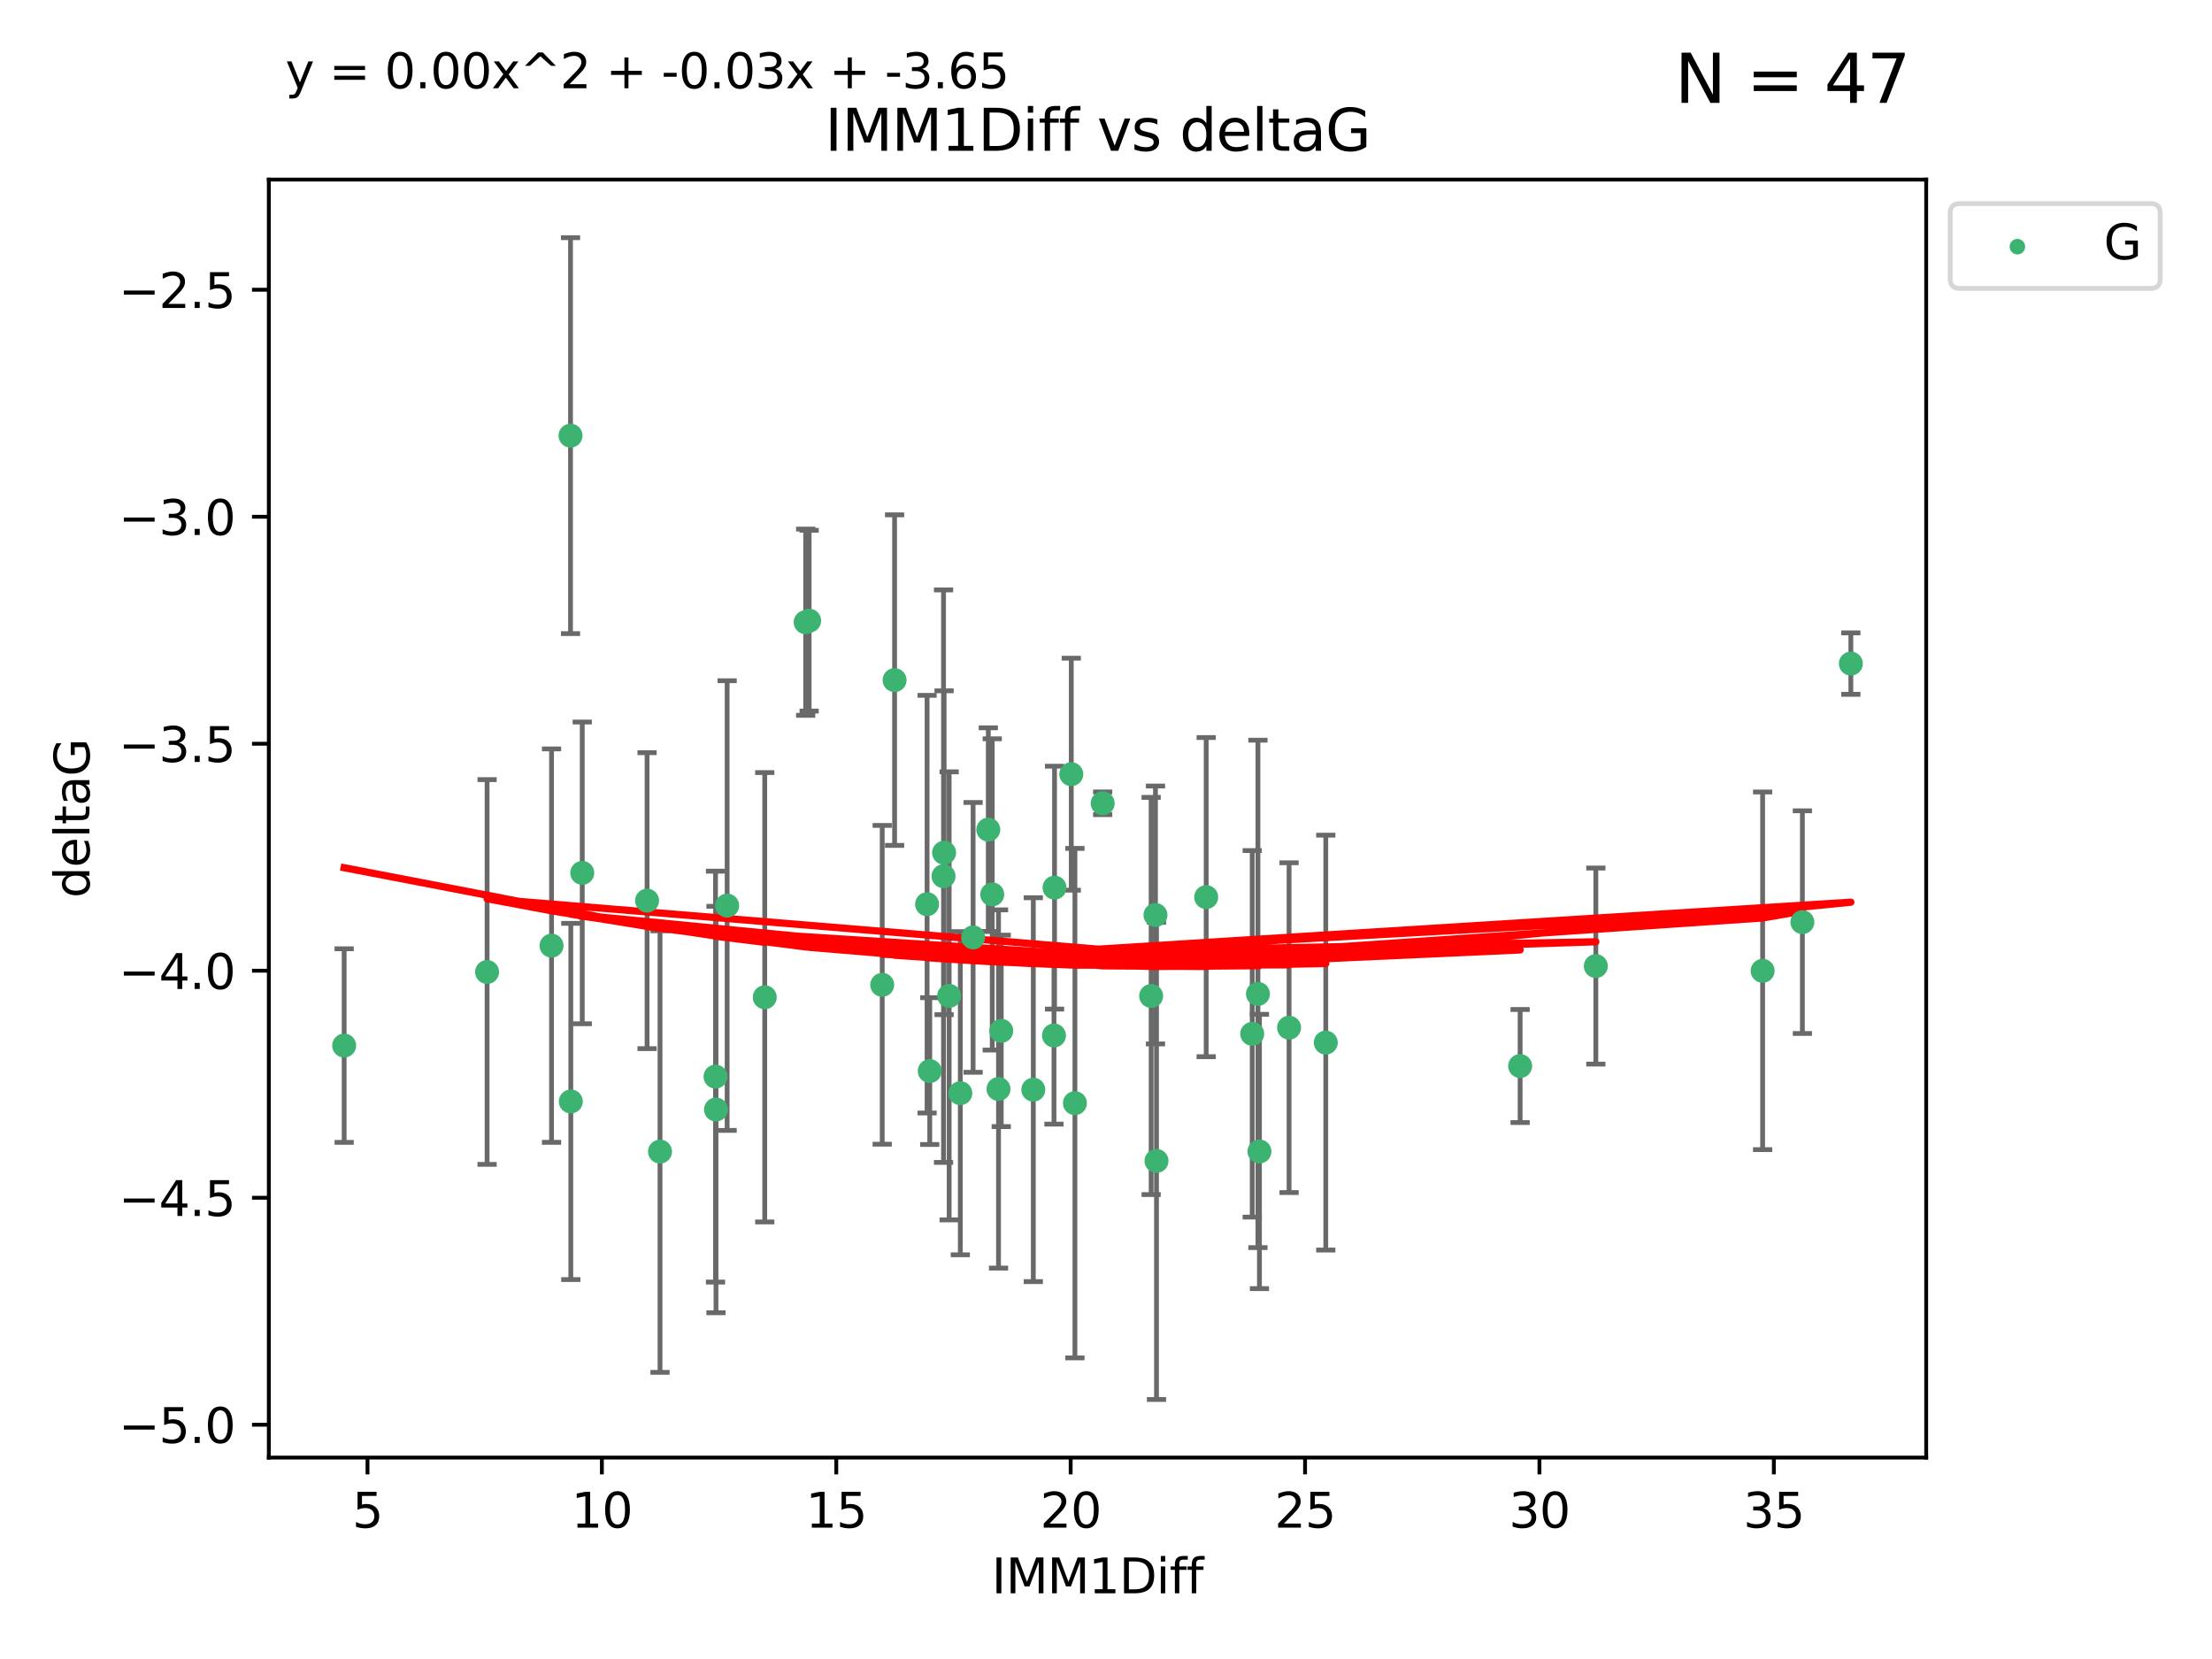 <?xml version="1.0" encoding="utf-8" standalone="no"?>
<!DOCTYPE svg PUBLIC "-//W3C//DTD SVG 1.1//EN"
  "http://www.w3.org/Graphics/SVG/1.1/DTD/svg11.dtd">
<svg xmlns:xlink="http://www.w3.org/1999/xlink" width="460.8pt" height="345.6pt" viewBox="0 0 460.8 345.6" xmlns="http://www.w3.org/2000/svg" version="1.1">
 <defs>
  <style type="text/css">*{stroke-linejoin: round; stroke-linecap: butt}</style>
 </defs>
 <g id="figure_1">
  <g id="patch_1">
   <path d="M 0 345.6 
L 460.8 345.6 
L 460.8 0 
L 0 0 
z
" style="fill: #ffffff"/>
  </g>
  <g id="axes_1">
   <g id="patch_2">
    <path d="M 56 303.64 
L 401.26 303.64 
L 401.26 37.411 
L 56 37.411 
z
" style="fill: #ffffff"/>
   </g>
   <g id="PathCollection_1">
    <defs>
     <path id="m6afb495f53" d="M 0 1.118 
C 0.297 1.118 0.581 1 0.791 0.791 
C 1 0.581 1.118 0.297 1.118 0 
C 1.118 -0.297 1 -0.581 0.791 -0.791 
C 0.581 -1 0.297 -1.118 0 -1.118 
C -0.297 -1.118 -0.581 -1 -0.791 -0.791 
C -1 -0.581 -1.118 -0.297 -1.118 0 
C -1.118 0.297 -1 0.581 -0.791 0.791 
C -0.581 1 -0.297 1.118 0 1.118 
z
" style="stroke: #3cb371"/>
    </defs>
    <g clip-path="url(#p4000b4e8b0)">
     <use xlink:href="#m6afb495f53" x="71.694" y="217.811" style="fill: #3cb371; stroke: #3cb371"/>
     <use xlink:href="#m6afb495f53" x="137.494" y="239.898" style="fill: #3cb371; stroke: #3cb371"/>
     <use xlink:href="#m6afb495f53" x="114.896" y="196.991" style="fill: #3cb371; stroke: #3cb371"/>
     <use xlink:href="#m6afb495f53" x="101.469" y="202.486" style="fill: #3cb371; stroke: #3cb371"/>
     <use xlink:href="#m6afb495f53" x="268.537" y="214.079" style="fill: #3cb371; stroke: #3cb371"/>
     <use xlink:href="#m6afb495f53" x="223.928" y="229.807" style="fill: #3cb371; stroke: #3cb371"/>
     <use xlink:href="#m6afb495f53" x="118.91" y="229.455" style="fill: #3cb371; stroke: #3cb371"/>
     <use xlink:href="#m6afb495f53" x="208.01" y="226.856" style="fill: #3cb371; stroke: #3cb371"/>
     <use xlink:href="#m6afb495f53" x="240.705" y="190.608" style="fill: #3cb371; stroke: #3cb371"/>
     <use xlink:href="#m6afb495f53" x="183.782" y="205.156" style="fill: #3cb371; stroke: #3cb371"/>
     <use xlink:href="#m6afb495f53" x="262.052" y="207.047" style="fill: #3cb371; stroke: #3cb371"/>
     <use xlink:href="#m6afb495f53" x="208.577" y="214.747" style="fill: #3cb371; stroke: #3cb371"/>
     <use xlink:href="#m6afb495f53" x="276.183" y="217.193" style="fill: #3cb371; stroke: #3cb371"/>
     <use xlink:href="#m6afb495f53" x="240.92" y="241.84" style="fill: #3cb371; stroke: #3cb371"/>
     <use xlink:href="#m6afb495f53" x="193.128" y="188.359" style="fill: #3cb371; stroke: #3cb371"/>
     <use xlink:href="#m6afb495f53" x="215.256" y="226.997" style="fill: #3cb371; stroke: #3cb371"/>
     <use xlink:href="#m6afb495f53" x="149.154" y="231.133" style="fill: #3cb371; stroke: #3cb371"/>
     <use xlink:href="#m6afb495f53" x="197.727" y="207.457" style="fill: #3cb371; stroke: #3cb371"/>
     <use xlink:href="#m6afb495f53" x="193.684" y="223.124" style="fill: #3cb371; stroke: #3cb371"/>
     <use xlink:href="#m6afb495f53" x="219.563" y="215.712" style="fill: #3cb371; stroke: #3cb371"/>
     <use xlink:href="#m6afb495f53" x="168.558" y="129.299" style="fill: #3cb371; stroke: #3cb371"/>
     <use xlink:href="#m6afb495f53" x="200.051" y="227.731" style="fill: #3cb371; stroke: #3cb371"/>
     <use xlink:href="#m6afb495f53" x="219.68" y="184.912" style="fill: #3cb371; stroke: #3cb371"/>
     <use xlink:href="#m6afb495f53" x="316.671" y="222.074" style="fill: #3cb371; stroke: #3cb371"/>
     <use xlink:href="#m6afb495f53" x="239.807" y="207.478" style="fill: #3cb371; stroke: #3cb371"/>
     <use xlink:href="#m6afb495f53" x="262.365" y="239.872" style="fill: #3cb371; stroke: #3cb371"/>
     <use xlink:href="#m6afb495f53" x="134.798" y="187.62" style="fill: #3cb371; stroke: #3cb371"/>
     <use xlink:href="#m6afb495f53" x="167.835" y="129.619" style="fill: #3cb371; stroke: #3cb371"/>
     <use xlink:href="#m6afb495f53" x="202.717" y="195.276" style="fill: #3cb371; stroke: #3cb371"/>
     <use xlink:href="#m6afb495f53" x="260.861" y="215.366" style="fill: #3cb371; stroke: #3cb371"/>
     <use xlink:href="#m6afb495f53" x="196.672" y="177.639" style="fill: #3cb371; stroke: #3cb371"/>
     <use xlink:href="#m6afb495f53" x="375.469" y="192.095" style="fill: #3cb371; stroke: #3cb371"/>
     <use xlink:href="#m6afb495f53" x="367.188" y="202.237" style="fill: #3cb371; stroke: #3cb371"/>
     <use xlink:href="#m6afb495f53" x="223.166" y="161.28" style="fill: #3cb371; stroke: #3cb371"/>
     <use xlink:href="#m6afb495f53" x="205.881" y="172.829" style="fill: #3cb371; stroke: #3cb371"/>
     <use xlink:href="#m6afb495f53" x="186.36" y="141.681" style="fill: #3cb371; stroke: #3cb371"/>
     <use xlink:href="#m6afb495f53" x="332.442" y="201.252" style="fill: #3cb371; stroke: #3cb371"/>
     <use xlink:href="#m6afb495f53" x="206.702" y="186.322" style="fill: #3cb371; stroke: #3cb371"/>
     <use xlink:href="#m6afb495f53" x="196.555" y="182.525" style="fill: #3cb371; stroke: #3cb371"/>
     <use xlink:href="#m6afb495f53" x="385.566" y="138.241" style="fill: #3cb371; stroke: #3cb371"/>
     <use xlink:href="#m6afb495f53" x="251.271" y="186.885" style="fill: #3cb371; stroke: #3cb371"/>
     <use xlink:href="#m6afb495f53" x="229.709" y="167.34" style="fill: #3cb371; stroke: #3cb371"/>
     <use xlink:href="#m6afb495f53" x="118.851" y="90.75" style="fill: #3cb371; stroke: #3cb371"/>
     <use xlink:href="#m6afb495f53" x="151.478" y="188.648" style="fill: #3cb371; stroke: #3cb371"/>
     <use xlink:href="#m6afb495f53" x="149.056" y="224.28" style="fill: #3cb371; stroke: #3cb371"/>
     <use xlink:href="#m6afb495f53" x="159.31" y="207.748" style="fill: #3cb371; stroke: #3cb371"/>
     <use xlink:href="#m6afb495f53" x="121.293" y="181.838" style="fill: #3cb371; stroke: #3cb371"/>
    </g>
   </g>
   <g id="matplotlib.axis_1">
    <g id="xtick_1">
     <g id="line2d_1">
      <defs>
       <path id="m841a22656e" d="M 0 0 
L 0 3.5 
" style="stroke: #000000; stroke-width: 0.8"/>
      </defs>
      <g>
       <use xlink:href="#m841a22656e" x="76.557" y="303.64" style="stroke: #000000; stroke-width: 0.8"/>
      </g>
     </g>
     <g id="text_1">
      <!-- 5 -->
      <g transform="translate(73.376 318.238)scale(0.1 -0.1)">
       <defs>
        <path id="DejaVuSans-35" d="M 691 4666 
L 3169 4666 
L 3169 4134 
L 1269 4134 
L 1269 2991 
Q 1406 3038 1543 3061 
Q 1681 3084 1819 3084 
Q 2600 3084 3056 2656 
Q 3513 2228 3513 1497 
Q 3513 744 3044 326 
Q 2575 -91 1722 -91 
Q 1428 -91 1123 -41 
Q 819 9 494 109 
L 494 744 
Q 775 591 1075 516 
Q 1375 441 1709 441 
Q 2250 441 2565 725 
Q 2881 1009 2881 1497 
Q 2881 1984 2565 2268 
Q 2250 2553 1709 2553 
Q 1456 2553 1204 2497 
Q 953 2441 691 2322 
L 691 4666 
z
" transform="scale(0.016)"/>
       </defs>
       <use xlink:href="#DejaVuSans-35"/>
      </g>
     </g>
    </g>
    <g id="xtick_2">
     <g id="line2d_2">
      <g>
       <use xlink:href="#m841a22656e" x="125.384" y="303.64" style="stroke: #000000; stroke-width: 0.8"/>
      </g>
     </g>
     <g id="text_2">
      <!-- 10 -->
      <g transform="translate(119.022 318.238)scale(0.1 -0.1)">
       <defs>
        <path id="DejaVuSans-31" d="M 794 531 
L 1825 531 
L 1825 4091 
L 703 3866 
L 703 4441 
L 1819 4666 
L 2450 4666 
L 2450 531 
L 3481 531 
L 3481 0 
L 794 0 
L 794 531 
z
" transform="scale(0.016)"/>
        <path id="DejaVuSans-30" d="M 2034 4250 
Q 1547 4250 1301 3770 
Q 1056 3291 1056 2328 
Q 1056 1369 1301 889 
Q 1547 409 2034 409 
Q 2525 409 2770 889 
Q 3016 1369 3016 2328 
Q 3016 3291 2770 3770 
Q 2525 4250 2034 4250 
z
M 2034 4750 
Q 2819 4750 3233 4129 
Q 3647 3509 3647 2328 
Q 3647 1150 3233 529 
Q 2819 -91 2034 -91 
Q 1250 -91 836 529 
Q 422 1150 422 2328 
Q 422 3509 836 4129 
Q 1250 4750 2034 4750 
z
" transform="scale(0.016)"/>
       </defs>
       <use xlink:href="#DejaVuSans-31"/>
       <use xlink:href="#DejaVuSans-30" x="63.623"/>
      </g>
     </g>
    </g>
    <g id="xtick_3">
     <g id="line2d_3">
      <g>
       <use xlink:href="#m841a22656e" x="174.212" y="303.64" style="stroke: #000000; stroke-width: 0.8"/>
      </g>
     </g>
     <g id="text_3">
      <!-- 15 -->
      <g transform="translate(167.849 318.238)scale(0.1 -0.1)">
       <use xlink:href="#DejaVuSans-31"/>
       <use xlink:href="#DejaVuSans-35" x="63.623"/>
      </g>
     </g>
    </g>
    <g id="xtick_4">
     <g id="line2d_4">
      <g>
       <use xlink:href="#m841a22656e" x="223.039" y="303.64" style="stroke: #000000; stroke-width: 0.8"/>
      </g>
     </g>
     <g id="text_4">
      <!-- 20 -->
      <g transform="translate(216.677 318.238)scale(0.1 -0.1)">
       <defs>
        <path id="DejaVuSans-32" d="M 1228 531 
L 3431 531 
L 3431 0 
L 469 0 
L 469 531 
Q 828 903 1448 1529 
Q 2069 2156 2228 2338 
Q 2531 2678 2651 2914 
Q 2772 3150 2772 3378 
Q 2772 3750 2511 3984 
Q 2250 4219 1831 4219 
Q 1534 4219 1204 4116 
Q 875 4013 500 3803 
L 500 4441 
Q 881 4594 1212 4672 
Q 1544 4750 1819 4750 
Q 2544 4750 2975 4387 
Q 3406 4025 3406 3419 
Q 3406 3131 3298 2873 
Q 3191 2616 2906 2266 
Q 2828 2175 2409 1742 
Q 1991 1309 1228 531 
z
" transform="scale(0.016)"/>
       </defs>
       <use xlink:href="#DejaVuSans-32"/>
       <use xlink:href="#DejaVuSans-30" x="63.623"/>
      </g>
     </g>
    </g>
    <g id="xtick_5">
     <g id="line2d_5">
      <g>
       <use xlink:href="#m841a22656e" x="271.867" y="303.64" style="stroke: #000000; stroke-width: 0.8"/>
      </g>
     </g>
     <g id="text_5">
      <!-- 25 -->
      <g transform="translate(265.504 318.238)scale(0.1 -0.1)">
       <use xlink:href="#DejaVuSans-32"/>
       <use xlink:href="#DejaVuSans-35" x="63.623"/>
      </g>
     </g>
    </g>
    <g id="xtick_6">
     <g id="line2d_6">
      <g>
       <use xlink:href="#m841a22656e" x="320.694" y="303.64" style="stroke: #000000; stroke-width: 0.8"/>
      </g>
     </g>
     <g id="text_6">
      <!-- 30 -->
      <g transform="translate(314.332 318.238)scale(0.1 -0.1)">
       <defs>
        <path id="DejaVuSans-33" d="M 2597 2516 
Q 3050 2419 3304 2112 
Q 3559 1806 3559 1356 
Q 3559 666 3084 287 
Q 2609 -91 1734 -91 
Q 1441 -91 1130 -33 
Q 819 25 488 141 
L 488 750 
Q 750 597 1062 519 
Q 1375 441 1716 441 
Q 2309 441 2620 675 
Q 2931 909 2931 1356 
Q 2931 1769 2642 2001 
Q 2353 2234 1838 2234 
L 1294 2234 
L 1294 2753 
L 1863 2753 
Q 2328 2753 2575 2939 
Q 2822 3125 2822 3475 
Q 2822 3834 2567 4026 
Q 2313 4219 1838 4219 
Q 1578 4219 1281 4162 
Q 984 4106 628 3988 
L 628 4550 
Q 988 4650 1302 4700 
Q 1616 4750 1894 4750 
Q 2613 4750 3031 4423 
Q 3450 4097 3450 3541 
Q 3450 3153 3228 2886 
Q 3006 2619 2597 2516 
z
" transform="scale(0.016)"/>
       </defs>
       <use xlink:href="#DejaVuSans-33"/>
       <use xlink:href="#DejaVuSans-30" x="63.623"/>
      </g>
     </g>
    </g>
    <g id="xtick_7">
     <g id="line2d_7">
      <g>
       <use xlink:href="#m841a22656e" x="369.522" y="303.64" style="stroke: #000000; stroke-width: 0.8"/>
      </g>
     </g>
     <g id="text_7">
      <!-- 35 -->
      <g transform="translate(363.159 318.238)scale(0.1 -0.1)">
       <use xlink:href="#DejaVuSans-33"/>
       <use xlink:href="#DejaVuSans-35" x="63.623"/>
      </g>
     </g>
    </g>
    <g id="text_8">
     <!-- IMM1Diff -->
     <g transform="translate(206.586 331.917)scale(0.1 -0.1)">
      <defs>
       <path id="DejaVuSans-49" d="M 628 4666 
L 1259 4666 
L 1259 0 
L 628 0 
L 628 4666 
z
" transform="scale(0.016)"/>
       <path id="DejaVuSans-4d" d="M 628 4666 
L 1569 4666 
L 2759 1491 
L 3956 4666 
L 4897 4666 
L 4897 0 
L 4281 0 
L 4281 4097 
L 3078 897 
L 2444 897 
L 1241 4097 
L 1241 0 
L 628 0 
L 628 4666 
z
" transform="scale(0.016)"/>
       <path id="DejaVuSans-44" d="M 1259 4147 
L 1259 519 
L 2022 519 
Q 2988 519 3436 956 
Q 3884 1394 3884 2338 
Q 3884 3275 3436 3711 
Q 2988 4147 2022 4147 
L 1259 4147 
z
M 628 4666 
L 1925 4666 
Q 3281 4666 3915 4102 
Q 4550 3538 4550 2338 
Q 4550 1131 3912 565 
Q 3275 0 1925 0 
L 628 0 
L 628 4666 
z
" transform="scale(0.016)"/>
       <path id="DejaVuSans-69" d="M 603 3500 
L 1178 3500 
L 1178 0 
L 603 0 
L 603 3500 
z
M 603 4863 
L 1178 4863 
L 1178 4134 
L 603 4134 
L 603 4863 
z
" transform="scale(0.016)"/>
       <path id="DejaVuSans-66" d="M 2375 4863 
L 2375 4384 
L 1825 4384 
Q 1516 4384 1395 4259 
Q 1275 4134 1275 3809 
L 1275 3500 
L 2222 3500 
L 2222 3053 
L 1275 3053 
L 1275 0 
L 697 0 
L 697 3053 
L 147 3053 
L 147 3500 
L 697 3500 
L 697 3744 
Q 697 4328 969 4595 
Q 1241 4863 1831 4863 
L 2375 4863 
z
" transform="scale(0.016)"/>
      </defs>
      <use xlink:href="#DejaVuSans-49"/>
      <use xlink:href="#DejaVuSans-4d" x="29.492"/>
      <use xlink:href="#DejaVuSans-4d" x="115.771"/>
      <use xlink:href="#DejaVuSans-31" x="202.051"/>
      <use xlink:href="#DejaVuSans-44" x="265.674"/>
      <use xlink:href="#DejaVuSans-69" x="342.676"/>
      <use xlink:href="#DejaVuSans-66" x="370.459"/>
      <use xlink:href="#DejaVuSans-66" x="405.664"/>
     </g>
    </g>
   </g>
   <g id="matplotlib.axis_2">
    <g id="ytick_1">
     <g id="line2d_8">
      <defs>
       <path id="m33055768b9" d="M 0 0 
L -3.5 0 
" style="stroke: #000000; stroke-width: 0.8"/>
      </defs>
      <g>
       <use xlink:href="#m33055768b9" x="56" y="296.797" style="stroke: #000000; stroke-width: 0.8"/>
      </g>
     </g>
     <g id="text_9">
      <!-- −5.0 -->
      <g transform="translate(24.717 300.596)scale(0.1 -0.1)">
       <defs>
        <path id="DejaVuSans-2212" d="M 678 2272 
L 4684 2272 
L 4684 1741 
L 678 1741 
L 678 2272 
z
" transform="scale(0.016)"/>
        <path id="DejaVuSans-2e" d="M 684 794 
L 1344 794 
L 1344 0 
L 684 0 
L 684 794 
z
" transform="scale(0.016)"/>
       </defs>
       <use xlink:href="#DejaVuSans-2212"/>
       <use xlink:href="#DejaVuSans-35" x="83.789"/>
       <use xlink:href="#DejaVuSans-2e" x="147.412"/>
       <use xlink:href="#DejaVuSans-30" x="179.199"/>
      </g>
     </g>
    </g>
    <g id="ytick_2">
     <g id="line2d_9">
      <g>
       <use xlink:href="#m33055768b9" x="56" y="249.509" style="stroke: #000000; stroke-width: 0.8"/>
      </g>
     </g>
     <g id="text_10">
      <!-- −4.5 -->
      <g transform="translate(24.717 253.308)scale(0.1 -0.1)">
       <defs>
        <path id="DejaVuSans-34" d="M 2419 4116 
L 825 1625 
L 2419 1625 
L 2419 4116 
z
M 2253 4666 
L 3047 4666 
L 3047 1625 
L 3713 1625 
L 3713 1100 
L 3047 1100 
L 3047 0 
L 2419 0 
L 2419 1100 
L 313 1100 
L 313 1709 
L 2253 4666 
z
" transform="scale(0.016)"/>
       </defs>
       <use xlink:href="#DejaVuSans-2212"/>
       <use xlink:href="#DejaVuSans-34" x="83.789"/>
       <use xlink:href="#DejaVuSans-2e" x="147.412"/>
       <use xlink:href="#DejaVuSans-35" x="179.199"/>
      </g>
     </g>
    </g>
    <g id="ytick_3">
     <g id="line2d_10">
      <g>
       <use xlink:href="#m33055768b9" x="56" y="202.221" style="stroke: #000000; stroke-width: 0.8"/>
      </g>
     </g>
     <g id="text_11">
      <!-- −4.0 -->
      <g transform="translate(24.717 206.021)scale(0.1 -0.1)">
       <use xlink:href="#DejaVuSans-2212"/>
       <use xlink:href="#DejaVuSans-34" x="83.789"/>
       <use xlink:href="#DejaVuSans-2e" x="147.412"/>
       <use xlink:href="#DejaVuSans-30" x="179.199"/>
      </g>
     </g>
    </g>
    <g id="ytick_4">
     <g id="line2d_11">
      <g>
       <use xlink:href="#m33055768b9" x="56" y="154.934" style="stroke: #000000; stroke-width: 0.8"/>
      </g>
     </g>
     <g id="text_12">
      <!-- −3.5 -->
      <g transform="translate(24.717 158.733)scale(0.1 -0.1)">
       <use xlink:href="#DejaVuSans-2212"/>
       <use xlink:href="#DejaVuSans-33" x="83.789"/>
       <use xlink:href="#DejaVuSans-2e" x="147.412"/>
       <use xlink:href="#DejaVuSans-35" x="179.199"/>
      </g>
     </g>
    </g>
    <g id="ytick_5">
     <g id="line2d_12">
      <g>
       <use xlink:href="#m33055768b9" x="56" y="107.646" style="stroke: #000000; stroke-width: 0.8"/>
      </g>
     </g>
     <g id="text_13">
      <!-- −3.0 -->
      <g transform="translate(24.717 111.446)scale(0.1 -0.1)">
       <use xlink:href="#DejaVuSans-2212"/>
       <use xlink:href="#DejaVuSans-33" x="83.789"/>
       <use xlink:href="#DejaVuSans-2e" x="147.412"/>
       <use xlink:href="#DejaVuSans-30" x="179.199"/>
      </g>
     </g>
    </g>
    <g id="ytick_6">
     <g id="line2d_13">
      <g>
       <use xlink:href="#m33055768b9" x="56" y="60.359" style="stroke: #000000; stroke-width: 0.8"/>
      </g>
     </g>
     <g id="text_14">
      <!-- −2.5 -->
      <g transform="translate(24.717 64.158)scale(0.1 -0.1)">
       <use xlink:href="#DejaVuSans-2212"/>
       <use xlink:href="#DejaVuSans-32" x="83.789"/>
       <use xlink:href="#DejaVuSans-2e" x="147.412"/>
       <use xlink:href="#DejaVuSans-35" x="179.199"/>
      </g>
     </g>
    </g>
    <g id="text_15">
     <!-- deltaG -->
     <g transform="translate(18.637 187.064)rotate(-90)scale(0.1 -0.1)">
      <defs>
       <path id="DejaVuSans-64" d="M 2906 2969 
L 2906 4863 
L 3481 4863 
L 3481 0 
L 2906 0 
L 2906 525 
Q 2725 213 2448 61 
Q 2172 -91 1784 -91 
Q 1150 -91 751 415 
Q 353 922 353 1747 
Q 353 2572 751 3078 
Q 1150 3584 1784 3584 
Q 2172 3584 2448 3432 
Q 2725 3281 2906 2969 
z
M 947 1747 
Q 947 1113 1208 752 
Q 1469 391 1925 391 
Q 2381 391 2643 752 
Q 2906 1113 2906 1747 
Q 2906 2381 2643 2742 
Q 2381 3103 1925 3103 
Q 1469 3103 1208 2742 
Q 947 2381 947 1747 
z
" transform="scale(0.016)"/>
       <path id="DejaVuSans-65" d="M 3597 1894 
L 3597 1613 
L 953 1613 
Q 991 1019 1311 708 
Q 1631 397 2203 397 
Q 2534 397 2845 478 
Q 3156 559 3463 722 
L 3463 178 
Q 3153 47 2828 -22 
Q 2503 -91 2169 -91 
Q 1331 -91 842 396 
Q 353 884 353 1716 
Q 353 2575 817 3079 
Q 1281 3584 2069 3584 
Q 2775 3584 3186 3129 
Q 3597 2675 3597 1894 
z
M 3022 2063 
Q 3016 2534 2758 2815 
Q 2500 3097 2075 3097 
Q 1594 3097 1305 2825 
Q 1016 2553 972 2059 
L 3022 2063 
z
" transform="scale(0.016)"/>
       <path id="DejaVuSans-6c" d="M 603 4863 
L 1178 4863 
L 1178 0 
L 603 0 
L 603 4863 
z
" transform="scale(0.016)"/>
       <path id="DejaVuSans-74" d="M 1172 4494 
L 1172 3500 
L 2356 3500 
L 2356 3053 
L 1172 3053 
L 1172 1153 
Q 1172 725 1289 603 
Q 1406 481 1766 481 
L 2356 481 
L 2356 0 
L 1766 0 
Q 1100 0 847 248 
Q 594 497 594 1153 
L 594 3053 
L 172 3053 
L 172 3500 
L 594 3500 
L 594 4494 
L 1172 4494 
z
" transform="scale(0.016)"/>
       <path id="DejaVuSans-61" d="M 2194 1759 
Q 1497 1759 1228 1600 
Q 959 1441 959 1056 
Q 959 750 1161 570 
Q 1363 391 1709 391 
Q 2188 391 2477 730 
Q 2766 1069 2766 1631 
L 2766 1759 
L 2194 1759 
z
M 3341 1997 
L 3341 0 
L 2766 0 
L 2766 531 
Q 2569 213 2275 61 
Q 1981 -91 1556 -91 
Q 1019 -91 701 211 
Q 384 513 384 1019 
Q 384 1609 779 1909 
Q 1175 2209 1959 2209 
L 2766 2209 
L 2766 2266 
Q 2766 2663 2505 2880 
Q 2244 3097 1772 3097 
Q 1472 3097 1187 3025 
Q 903 2953 641 2809 
L 641 3341 
Q 956 3463 1253 3523 
Q 1550 3584 1831 3584 
Q 2591 3584 2966 3190 
Q 3341 2797 3341 1997 
z
" transform="scale(0.016)"/>
       <path id="DejaVuSans-47" d="M 3809 666 
L 3809 1919 
L 2778 1919 
L 2778 2438 
L 4434 2438 
L 4434 434 
Q 4069 175 3628 42 
Q 3188 -91 2688 -91 
Q 1594 -91 976 548 
Q 359 1188 359 2328 
Q 359 3472 976 4111 
Q 1594 4750 2688 4750 
Q 3144 4750 3555 4637 
Q 3966 4525 4313 4306 
L 4313 3634 
Q 3963 3931 3569 4081 
Q 3175 4231 2741 4231 
Q 1884 4231 1454 3753 
Q 1025 3275 1025 2328 
Q 1025 1384 1454 906 
Q 1884 428 2741 428 
Q 3075 428 3337 486 
Q 3600 544 3809 666 
z
" transform="scale(0.016)"/>
      </defs>
      <use xlink:href="#DejaVuSans-64"/>
      <use xlink:href="#DejaVuSans-65" x="63.477"/>
      <use xlink:href="#DejaVuSans-6c" x="125"/>
      <use xlink:href="#DejaVuSans-74" x="152.783"/>
      <use xlink:href="#DejaVuSans-61" x="191.992"/>
      <use xlink:href="#DejaVuSans-47" x="253.271"/>
     </g>
    </g>
   </g>
   <g id="LineCollection_1">
    <path d="M 71.694 237.976 
L 71.694 197.647 
" clip-path="url(#p4000b4e8b0)" style="fill: none; stroke: #696969"/>
    <path d="M 137.494 285.883 
L 137.494 193.914 
" clip-path="url(#p4000b4e8b0)" style="fill: none; stroke: #696969"/>
    <path d="M 114.896 237.97 
L 114.896 156.013 
" clip-path="url(#p4000b4e8b0)" style="fill: none; stroke: #696969"/>
    <path d="M 101.469 242.56 
L 101.469 162.411 
" clip-path="url(#p4000b4e8b0)" style="fill: none; stroke: #696969"/>
    <path d="M 268.537 248.43 
L 268.537 179.727 
" clip-path="url(#p4000b4e8b0)" style="fill: none; stroke: #696969"/>
    <path d="M 223.928 282.874 
L 223.928 176.739 
" clip-path="url(#p4000b4e8b0)" style="fill: none; stroke: #696969"/>
    <path d="M 118.91 266.557 
L 118.91 192.353 
" clip-path="url(#p4000b4e8b0)" style="fill: none; stroke: #696969"/>
    <path d="M 208.01 264.168 
L 208.01 189.544 
" clip-path="url(#p4000b4e8b0)" style="fill: none; stroke: #696969"/>
    <path d="M 240.705 217.469 
L 240.705 163.746 
" clip-path="url(#p4000b4e8b0)" style="fill: none; stroke: #696969"/>
    <path d="M 183.782 238.355 
L 183.782 171.956 
" clip-path="url(#p4000b4e8b0)" style="fill: none; stroke: #696969"/>
    <path d="M 262.052 259.901 
L 262.052 154.193 
" clip-path="url(#p4000b4e8b0)" style="fill: none; stroke: #696969"/>
    <path d="M 208.577 234.689 
L 208.577 194.805 
" clip-path="url(#p4000b4e8b0)" style="fill: none; stroke: #696969"/>
    <path d="M 276.183 260.406 
L 276.183 173.98 
" clip-path="url(#p4000b4e8b0)" style="fill: none; stroke: #696969"/>
    <path d="M 240.92 291.539 
L 240.92 192.141 
" clip-path="url(#p4000b4e8b0)" style="fill: none; stroke: #696969"/>
    <path d="M 193.128 231.857 
L 193.128 144.861 
" clip-path="url(#p4000b4e8b0)" style="fill: none; stroke: #696969"/>
    <path d="M 215.256 266.982 
L 215.256 187.012 
" clip-path="url(#p4000b4e8b0)" style="fill: none; stroke: #696969"/>
    <path d="M 149.154 273.468 
L 149.154 188.798 
" clip-path="url(#p4000b4e8b0)" style="fill: none; stroke: #696969"/>
    <path d="M 197.727 254.126 
L 197.727 160.788 
" clip-path="url(#p4000b4e8b0)" style="fill: none; stroke: #696969"/>
    <path d="M 193.684 238.417 
L 193.684 207.831 
" clip-path="url(#p4000b4e8b0)" style="fill: none; stroke: #696969"/>
    <path d="M 219.563 234.173 
L 219.563 197.25 
" clip-path="url(#p4000b4e8b0)" style="fill: none; stroke: #696969"/>
    <path d="M 168.558 148.131 
L 168.558 110.467 
" clip-path="url(#p4000b4e8b0)" style="fill: none; stroke: #696969"/>
    <path d="M 200.051 261.395 
L 200.051 194.067 
" clip-path="url(#p4000b4e8b0)" style="fill: none; stroke: #696969"/>
    <path d="M 219.68 210.21 
L 219.68 159.614 
" clip-path="url(#p4000b4e8b0)" style="fill: none; stroke: #696969"/>
    <path d="M 316.671 233.85 
L 316.671 210.298 
" clip-path="url(#p4000b4e8b0)" style="fill: none; stroke: #696969"/>
    <path d="M 239.807 248.847 
L 239.807 166.109 
" clip-path="url(#p4000b4e8b0)" style="fill: none; stroke: #696969"/>
    <path d="M 262.365 268.442 
L 262.365 211.301 
" clip-path="url(#p4000b4e8b0)" style="fill: none; stroke: #696969"/>
    <path d="M 134.798 218.446 
L 134.798 156.794 
" clip-path="url(#p4000b4e8b0)" style="fill: none; stroke: #696969"/>
    <path d="M 167.835 149.018 
L 167.835 110.22 
" clip-path="url(#p4000b4e8b0)" style="fill: none; stroke: #696969"/>
    <path d="M 202.717 223.376 
L 202.717 167.176 
" clip-path="url(#p4000b4e8b0)" style="fill: none; stroke: #696969"/>
    <path d="M 260.861 253.547 
L 260.861 177.185 
" clip-path="url(#p4000b4e8b0)" style="fill: none; stroke: #696969"/>
    <path d="M 196.672 211.368 
L 196.672 143.911 
" clip-path="url(#p4000b4e8b0)" style="fill: none; stroke: #696969"/>
    <path d="M 375.469 215.288 
L 375.469 168.901 
" clip-path="url(#p4000b4e8b0)" style="fill: none; stroke: #696969"/>
    <path d="M 367.188 239.485 
L 367.188 164.988 
" clip-path="url(#p4000b4e8b0)" style="fill: none; stroke: #696969"/>
    <path d="M 223.166 185.444 
L 223.166 137.115 
" clip-path="url(#p4000b4e8b0)" style="fill: none; stroke: #696969"/>
    <path d="M 205.881 194.04 
L 205.881 151.619 
" clip-path="url(#p4000b4e8b0)" style="fill: none; stroke: #696969"/>
    <path d="M 186.36 176.111 
L 186.36 107.251 
" clip-path="url(#p4000b4e8b0)" style="fill: none; stroke: #696969"/>
    <path d="M 332.442 221.672 
L 332.442 180.831 
" clip-path="url(#p4000b4e8b0)" style="fill: none; stroke: #696969"/>
    <path d="M 206.702 218.745 
L 206.702 153.899 
" clip-path="url(#p4000b4e8b0)" style="fill: none; stroke: #696969"/>
    <path d="M 196.555 242.156 
L 196.555 122.894 
" clip-path="url(#p4000b4e8b0)" style="fill: none; stroke: #696969"/>
    <path d="M 385.566 144.644 
L 385.566 131.838 
" clip-path="url(#p4000b4e8b0)" style="fill: none; stroke: #696969"/>
    <path d="M 251.271 220.128 
L 251.271 153.641 
" clip-path="url(#p4000b4e8b0)" style="fill: none; stroke: #696969"/>
    <path d="M 229.709 169.701 
L 229.709 164.98 
" clip-path="url(#p4000b4e8b0)" style="fill: none; stroke: #696969"/>
    <path d="M 118.851 131.988 
L 118.851 49.513 
" clip-path="url(#p4000b4e8b0)" style="fill: none; stroke: #696969"/>
    <path d="M 151.478 235.483 
L 151.478 141.812 
" clip-path="url(#p4000b4e8b0)" style="fill: none; stroke: #696969"/>
    <path d="M 149.056 267.078 
L 149.056 181.482 
" clip-path="url(#p4000b4e8b0)" style="fill: none; stroke: #696969"/>
    <path d="M 159.31 254.551 
L 159.31 160.944 
" clip-path="url(#p4000b4e8b0)" style="fill: none; stroke: #696969"/>
    <path d="M 121.293 213.267 
L 121.293 150.409 
" clip-path="url(#p4000b4e8b0)" style="fill: none; stroke: #696969"/>
   </g>
   <g id="line2d_14">
    <defs>
     <path id="m779d28ce3e" d="M 2 0 
L -2 -0 
" style="stroke: #696969"/>
    </defs>
    <g clip-path="url(#p4000b4e8b0)">
     <use xlink:href="#m779d28ce3e" x="71.694" y="237.976" style="fill: #696969; stroke: #696969"/>
     <use xlink:href="#m779d28ce3e" x="137.494" y="285.883" style="fill: #696969; stroke: #696969"/>
     <use xlink:href="#m779d28ce3e" x="114.896" y="237.97" style="fill: #696969; stroke: #696969"/>
     <use xlink:href="#m779d28ce3e" x="101.469" y="242.56" style="fill: #696969; stroke: #696969"/>
     <use xlink:href="#m779d28ce3e" x="268.537" y="248.43" style="fill: #696969; stroke: #696969"/>
     <use xlink:href="#m779d28ce3e" x="223.928" y="282.874" style="fill: #696969; stroke: #696969"/>
     <use xlink:href="#m779d28ce3e" x="118.91" y="266.557" style="fill: #696969; stroke: #696969"/>
     <use xlink:href="#m779d28ce3e" x="208.01" y="264.168" style="fill: #696969; stroke: #696969"/>
     <use xlink:href="#m779d28ce3e" x="240.705" y="217.469" style="fill: #696969; stroke: #696969"/>
     <use xlink:href="#m779d28ce3e" x="183.782" y="238.355" style="fill: #696969; stroke: #696969"/>
     <use xlink:href="#m779d28ce3e" x="262.052" y="259.901" style="fill: #696969; stroke: #696969"/>
     <use xlink:href="#m779d28ce3e" x="208.577" y="234.689" style="fill: #696969; stroke: #696969"/>
     <use xlink:href="#m779d28ce3e" x="276.183" y="260.406" style="fill: #696969; stroke: #696969"/>
     <use xlink:href="#m779d28ce3e" x="240.92" y="291.539" style="fill: #696969; stroke: #696969"/>
     <use xlink:href="#m779d28ce3e" x="193.128" y="231.857" style="fill: #696969; stroke: #696969"/>
     <use xlink:href="#m779d28ce3e" x="215.256" y="266.982" style="fill: #696969; stroke: #696969"/>
     <use xlink:href="#m779d28ce3e" x="149.154" y="273.468" style="fill: #696969; stroke: #696969"/>
     <use xlink:href="#m779d28ce3e" x="197.727" y="254.126" style="fill: #696969; stroke: #696969"/>
     <use xlink:href="#m779d28ce3e" x="193.684" y="238.417" style="fill: #696969; stroke: #696969"/>
     <use xlink:href="#m779d28ce3e" x="219.563" y="234.173" style="fill: #696969; stroke: #696969"/>
     <use xlink:href="#m779d28ce3e" x="168.558" y="148.131" style="fill: #696969; stroke: #696969"/>
     <use xlink:href="#m779d28ce3e" x="200.051" y="261.395" style="fill: #696969; stroke: #696969"/>
     <use xlink:href="#m779d28ce3e" x="219.68" y="210.21" style="fill: #696969; stroke: #696969"/>
     <use xlink:href="#m779d28ce3e" x="316.671" y="233.85" style="fill: #696969; stroke: #696969"/>
     <use xlink:href="#m779d28ce3e" x="239.807" y="248.847" style="fill: #696969; stroke: #696969"/>
     <use xlink:href="#m779d28ce3e" x="262.365" y="268.442" style="fill: #696969; stroke: #696969"/>
     <use xlink:href="#m779d28ce3e" x="134.798" y="218.446" style="fill: #696969; stroke: #696969"/>
     <use xlink:href="#m779d28ce3e" x="167.835" y="149.018" style="fill: #696969; stroke: #696969"/>
     <use xlink:href="#m779d28ce3e" x="202.717" y="223.376" style="fill: #696969; stroke: #696969"/>
     <use xlink:href="#m779d28ce3e" x="260.861" y="253.547" style="fill: #696969; stroke: #696969"/>
     <use xlink:href="#m779d28ce3e" x="196.672" y="211.368" style="fill: #696969; stroke: #696969"/>
     <use xlink:href="#m779d28ce3e" x="375.469" y="215.288" style="fill: #696969; stroke: #696969"/>
     <use xlink:href="#m779d28ce3e" x="367.188" y="239.485" style="fill: #696969; stroke: #696969"/>
     <use xlink:href="#m779d28ce3e" x="223.166" y="185.444" style="fill: #696969; stroke: #696969"/>
     <use xlink:href="#m779d28ce3e" x="205.881" y="194.04" style="fill: #696969; stroke: #696969"/>
     <use xlink:href="#m779d28ce3e" x="186.36" y="176.111" style="fill: #696969; stroke: #696969"/>
     <use xlink:href="#m779d28ce3e" x="332.442" y="221.672" style="fill: #696969; stroke: #696969"/>
     <use xlink:href="#m779d28ce3e" x="206.702" y="218.745" style="fill: #696969; stroke: #696969"/>
     <use xlink:href="#m779d28ce3e" x="196.555" y="242.156" style="fill: #696969; stroke: #696969"/>
     <use xlink:href="#m779d28ce3e" x="385.566" y="144.644" style="fill: #696969; stroke: #696969"/>
     <use xlink:href="#m779d28ce3e" x="251.271" y="220.128" style="fill: #696969; stroke: #696969"/>
     <use xlink:href="#m779d28ce3e" x="229.709" y="169.701" style="fill: #696969; stroke: #696969"/>
     <use xlink:href="#m779d28ce3e" x="118.851" y="131.988" style="fill: #696969; stroke: #696969"/>
     <use xlink:href="#m779d28ce3e" x="151.478" y="235.483" style="fill: #696969; stroke: #696969"/>
     <use xlink:href="#m779d28ce3e" x="149.056" y="267.078" style="fill: #696969; stroke: #696969"/>
     <use xlink:href="#m779d28ce3e" x="159.31" y="254.551" style="fill: #696969; stroke: #696969"/>
     <use xlink:href="#m779d28ce3e" x="121.293" y="213.267" style="fill: #696969; stroke: #696969"/>
    </g>
   </g>
   <g id="line2d_15">
    <g clip-path="url(#p4000b4e8b0)">
     <use xlink:href="#m779d28ce3e" x="71.694" y="197.647" style="fill: #696969; stroke: #696969"/>
     <use xlink:href="#m779d28ce3e" x="137.494" y="193.914" style="fill: #696969; stroke: #696969"/>
     <use xlink:href="#m779d28ce3e" x="114.896" y="156.013" style="fill: #696969; stroke: #696969"/>
     <use xlink:href="#m779d28ce3e" x="101.469" y="162.411" style="fill: #696969; stroke: #696969"/>
     <use xlink:href="#m779d28ce3e" x="268.537" y="179.727" style="fill: #696969; stroke: #696969"/>
     <use xlink:href="#m779d28ce3e" x="223.928" y="176.739" style="fill: #696969; stroke: #696969"/>
     <use xlink:href="#m779d28ce3e" x="118.91" y="192.353" style="fill: #696969; stroke: #696969"/>
     <use xlink:href="#m779d28ce3e" x="208.01" y="189.544" style="fill: #696969; stroke: #696969"/>
     <use xlink:href="#m779d28ce3e" x="240.705" y="163.746" style="fill: #696969; stroke: #696969"/>
     <use xlink:href="#m779d28ce3e" x="183.782" y="171.956" style="fill: #696969; stroke: #696969"/>
     <use xlink:href="#m779d28ce3e" x="262.052" y="154.193" style="fill: #696969; stroke: #696969"/>
     <use xlink:href="#m779d28ce3e" x="208.577" y="194.805" style="fill: #696969; stroke: #696969"/>
     <use xlink:href="#m779d28ce3e" x="276.183" y="173.98" style="fill: #696969; stroke: #696969"/>
     <use xlink:href="#m779d28ce3e" x="240.92" y="192.141" style="fill: #696969; stroke: #696969"/>
     <use xlink:href="#m779d28ce3e" x="193.128" y="144.861" style="fill: #696969; stroke: #696969"/>
     <use xlink:href="#m779d28ce3e" x="215.256" y="187.012" style="fill: #696969; stroke: #696969"/>
     <use xlink:href="#m779d28ce3e" x="149.154" y="188.798" style="fill: #696969; stroke: #696969"/>
     <use xlink:href="#m779d28ce3e" x="197.727" y="160.788" style="fill: #696969; stroke: #696969"/>
     <use xlink:href="#m779d28ce3e" x="193.684" y="207.831" style="fill: #696969; stroke: #696969"/>
     <use xlink:href="#m779d28ce3e" x="219.563" y="197.25" style="fill: #696969; stroke: #696969"/>
     <use xlink:href="#m779d28ce3e" x="168.558" y="110.467" style="fill: #696969; stroke: #696969"/>
     <use xlink:href="#m779d28ce3e" x="200.051" y="194.067" style="fill: #696969; stroke: #696969"/>
     <use xlink:href="#m779d28ce3e" x="219.68" y="159.614" style="fill: #696969; stroke: #696969"/>
     <use xlink:href="#m779d28ce3e" x="316.671" y="210.298" style="fill: #696969; stroke: #696969"/>
     <use xlink:href="#m779d28ce3e" x="239.807" y="166.109" style="fill: #696969; stroke: #696969"/>
     <use xlink:href="#m779d28ce3e" x="262.365" y="211.301" style="fill: #696969; stroke: #696969"/>
     <use xlink:href="#m779d28ce3e" x="134.798" y="156.794" style="fill: #696969; stroke: #696969"/>
     <use xlink:href="#m779d28ce3e" x="167.835" y="110.22" style="fill: #696969; stroke: #696969"/>
     <use xlink:href="#m779d28ce3e" x="202.717" y="167.176" style="fill: #696969; stroke: #696969"/>
     <use xlink:href="#m779d28ce3e" x="260.861" y="177.185" style="fill: #696969; stroke: #696969"/>
     <use xlink:href="#m779d28ce3e" x="196.672" y="143.911" style="fill: #696969; stroke: #696969"/>
     <use xlink:href="#m779d28ce3e" x="375.469" y="168.901" style="fill: #696969; stroke: #696969"/>
     <use xlink:href="#m779d28ce3e" x="367.188" y="164.988" style="fill: #696969; stroke: #696969"/>
     <use xlink:href="#m779d28ce3e" x="223.166" y="137.115" style="fill: #696969; stroke: #696969"/>
     <use xlink:href="#m779d28ce3e" x="205.881" y="151.619" style="fill: #696969; stroke: #696969"/>
     <use xlink:href="#m779d28ce3e" x="186.36" y="107.251" style="fill: #696969; stroke: #696969"/>
     <use xlink:href="#m779d28ce3e" x="332.442" y="180.831" style="fill: #696969; stroke: #696969"/>
     <use xlink:href="#m779d28ce3e" x="206.702" y="153.899" style="fill: #696969; stroke: #696969"/>
     <use xlink:href="#m779d28ce3e" x="196.555" y="122.894" style="fill: #696969; stroke: #696969"/>
     <use xlink:href="#m779d28ce3e" x="385.566" y="131.838" style="fill: #696969; stroke: #696969"/>
     <use xlink:href="#m779d28ce3e" x="251.271" y="153.641" style="fill: #696969; stroke: #696969"/>
     <use xlink:href="#m779d28ce3e" x="229.709" y="164.98" style="fill: #696969; stroke: #696969"/>
     <use xlink:href="#m779d28ce3e" x="118.851" y="49.513" style="fill: #696969; stroke: #696969"/>
     <use xlink:href="#m779d28ce3e" x="151.478" y="141.812" style="fill: #696969; stroke: #696969"/>
     <use xlink:href="#m779d28ce3e" x="149.056" y="181.482" style="fill: #696969; stroke: #696969"/>
     <use xlink:href="#m779d28ce3e" x="159.31" y="160.944" style="fill: #696969; stroke: #696969"/>
     <use xlink:href="#m779d28ce3e" x="121.293" y="150.409" style="fill: #696969; stroke: #696969"/>
    </g>
   </g>
   <g id="line2d_16">
    <path d="M 71.694 180.762 
L 137.494 193.418 
L 114.896 189.739 
L 101.469 187.222 
L 268.537 201.004 
L 223.928 201.055 
L 118.91 190.443 
L 208.01 200.416 
L 240.705 201.355 
L 183.782 198.778 
L 262.052 201.18 
L 208.577 200.444 
L 276.183 200.722 
L 240.92 201.356 
L 193.128 199.505 
L 215.256 200.75 
L 149.154 195.044 
L 197.727 199.818 
L 193.684 199.544 
L 219.563 200.914 
L 168.558 197.338 
L 200.051 199.966 
L 219.68 200.919 
L 316.671 197.898 
L 239.807 201.349 
L 262.365 201.173 
L 134.798 193.016 
L 167.835 197.262 
L 202.717 200.126 
L 260.861 201.206 
L 196.672 199.749 
L 375.469 189.81 
L 367.188 191.235 
L 223.166 201.033 
L 205.881 200.304 
L 186.36 198.99 
L 332.442 196.192 
L 206.702 200.348 
L 196.555 199.741 
L 385.566 187.946 
L 251.271 201.346 
L 229.709 201.202 
L 118.851 190.433 
L 151.478 195.346 
L 149.056 195.031 
L 159.31 196.309 
L 121.293 190.851 
" clip-path="url(#p4000b4e8b0)" style="fill: none; stroke: #ff0000; stroke-width: 1.5; stroke-linecap: square"/>
   </g>
   <g id="line2d_17">
    <defs>
     <path id="m9651aab9a3" d="M 0 2 
C 0.53 2 1.039 1.789 1.414 1.414 
C 1.789 1.039 2 0.53 2 0 
C 2 -0.53 1.789 -1.039 1.414 -1.414 
C 1.039 -1.789 0.53 -2 0 -2 
C -0.53 -2 -1.039 -1.789 -1.414 -1.414 
C -1.789 -1.039 -2 -0.53 -2 0 
C -2 0.53 -1.789 1.039 -1.414 1.414 
C -1.039 1.789 -0.53 2 0 2 
z
" style="stroke: #3cb371"/>
    </defs>
    <g clip-path="url(#p4000b4e8b0)">
     <use xlink:href="#m9651aab9a3" x="71.694" y="217.811" style="fill: #3cb371; stroke: #3cb371"/>
     <use xlink:href="#m9651aab9a3" x="137.494" y="239.898" style="fill: #3cb371; stroke: #3cb371"/>
     <use xlink:href="#m9651aab9a3" x="114.896" y="196.991" style="fill: #3cb371; stroke: #3cb371"/>
     <use xlink:href="#m9651aab9a3" x="101.469" y="202.486" style="fill: #3cb371; stroke: #3cb371"/>
     <use xlink:href="#m9651aab9a3" x="268.537" y="214.079" style="fill: #3cb371; stroke: #3cb371"/>
     <use xlink:href="#m9651aab9a3" x="223.928" y="229.807" style="fill: #3cb371; stroke: #3cb371"/>
     <use xlink:href="#m9651aab9a3" x="118.91" y="229.455" style="fill: #3cb371; stroke: #3cb371"/>
     <use xlink:href="#m9651aab9a3" x="208.01" y="226.856" style="fill: #3cb371; stroke: #3cb371"/>
     <use xlink:href="#m9651aab9a3" x="240.705" y="190.608" style="fill: #3cb371; stroke: #3cb371"/>
     <use xlink:href="#m9651aab9a3" x="183.782" y="205.156" style="fill: #3cb371; stroke: #3cb371"/>
     <use xlink:href="#m9651aab9a3" x="262.052" y="207.047" style="fill: #3cb371; stroke: #3cb371"/>
     <use xlink:href="#m9651aab9a3" x="208.577" y="214.747" style="fill: #3cb371; stroke: #3cb371"/>
     <use xlink:href="#m9651aab9a3" x="276.183" y="217.193" style="fill: #3cb371; stroke: #3cb371"/>
     <use xlink:href="#m9651aab9a3" x="240.92" y="241.84" style="fill: #3cb371; stroke: #3cb371"/>
     <use xlink:href="#m9651aab9a3" x="193.128" y="188.359" style="fill: #3cb371; stroke: #3cb371"/>
     <use xlink:href="#m9651aab9a3" x="215.256" y="226.997" style="fill: #3cb371; stroke: #3cb371"/>
     <use xlink:href="#m9651aab9a3" x="149.154" y="231.133" style="fill: #3cb371; stroke: #3cb371"/>
     <use xlink:href="#m9651aab9a3" x="197.727" y="207.457" style="fill: #3cb371; stroke: #3cb371"/>
     <use xlink:href="#m9651aab9a3" x="193.684" y="223.124" style="fill: #3cb371; stroke: #3cb371"/>
     <use xlink:href="#m9651aab9a3" x="219.563" y="215.712" style="fill: #3cb371; stroke: #3cb371"/>
     <use xlink:href="#m9651aab9a3" x="168.558" y="129.299" style="fill: #3cb371; stroke: #3cb371"/>
     <use xlink:href="#m9651aab9a3" x="200.051" y="227.731" style="fill: #3cb371; stroke: #3cb371"/>
     <use xlink:href="#m9651aab9a3" x="219.68" y="184.912" style="fill: #3cb371; stroke: #3cb371"/>
     <use xlink:href="#m9651aab9a3" x="316.671" y="222.074" style="fill: #3cb371; stroke: #3cb371"/>
     <use xlink:href="#m9651aab9a3" x="239.807" y="207.478" style="fill: #3cb371; stroke: #3cb371"/>
     <use xlink:href="#m9651aab9a3" x="262.365" y="239.872" style="fill: #3cb371; stroke: #3cb371"/>
     <use xlink:href="#m9651aab9a3" x="134.798" y="187.62" style="fill: #3cb371; stroke: #3cb371"/>
     <use xlink:href="#m9651aab9a3" x="167.835" y="129.619" style="fill: #3cb371; stroke: #3cb371"/>
     <use xlink:href="#m9651aab9a3" x="202.717" y="195.276" style="fill: #3cb371; stroke: #3cb371"/>
     <use xlink:href="#m9651aab9a3" x="260.861" y="215.366" style="fill: #3cb371; stroke: #3cb371"/>
     <use xlink:href="#m9651aab9a3" x="196.672" y="177.639" style="fill: #3cb371; stroke: #3cb371"/>
     <use xlink:href="#m9651aab9a3" x="375.469" y="192.095" style="fill: #3cb371; stroke: #3cb371"/>
     <use xlink:href="#m9651aab9a3" x="367.188" y="202.237" style="fill: #3cb371; stroke: #3cb371"/>
     <use xlink:href="#m9651aab9a3" x="223.166" y="161.28" style="fill: #3cb371; stroke: #3cb371"/>
     <use xlink:href="#m9651aab9a3" x="205.881" y="172.829" style="fill: #3cb371; stroke: #3cb371"/>
     <use xlink:href="#m9651aab9a3" x="186.36" y="141.681" style="fill: #3cb371; stroke: #3cb371"/>
     <use xlink:href="#m9651aab9a3" x="332.442" y="201.252" style="fill: #3cb371; stroke: #3cb371"/>
     <use xlink:href="#m9651aab9a3" x="206.702" y="186.322" style="fill: #3cb371; stroke: #3cb371"/>
     <use xlink:href="#m9651aab9a3" x="196.555" y="182.525" style="fill: #3cb371; stroke: #3cb371"/>
     <use xlink:href="#m9651aab9a3" x="385.566" y="138.241" style="fill: #3cb371; stroke: #3cb371"/>
     <use xlink:href="#m9651aab9a3" x="251.271" y="186.885" style="fill: #3cb371; stroke: #3cb371"/>
     <use xlink:href="#m9651aab9a3" x="229.709" y="167.34" style="fill: #3cb371; stroke: #3cb371"/>
     <use xlink:href="#m9651aab9a3" x="118.851" y="90.75" style="fill: #3cb371; stroke: #3cb371"/>
     <use xlink:href="#m9651aab9a3" x="151.478" y="188.648" style="fill: #3cb371; stroke: #3cb371"/>
     <use xlink:href="#m9651aab9a3" x="149.056" y="224.28" style="fill: #3cb371; stroke: #3cb371"/>
     <use xlink:href="#m9651aab9a3" x="159.31" y="207.748" style="fill: #3cb371; stroke: #3cb371"/>
     <use xlink:href="#m9651aab9a3" x="121.293" y="181.838" style="fill: #3cb371; stroke: #3cb371"/>
    </g>
   </g>
   <g id="patch_3">
    <path d="M 56 303.64 
L 56 37.411 
" style="fill: none; stroke: #000000; stroke-width: 0.8; stroke-linejoin: miter; stroke-linecap: square"/>
   </g>
   <g id="patch_4">
    <path d="M 401.26 303.64 
L 401.26 37.411 
" style="fill: none; stroke: #000000; stroke-width: 0.8; stroke-linejoin: miter; stroke-linecap: square"/>
   </g>
   <g id="patch_5">
    <path d="M 56 303.64 
L 401.26 303.64 
" style="fill: none; stroke: #000000; stroke-width: 0.8; stroke-linejoin: miter; stroke-linecap: square"/>
   </g>
   <g id="patch_6">
    <path d="M 56 37.411 
L 401.26 37.411 
" style="fill: none; stroke: #000000; stroke-width: 0.8; stroke-linejoin: miter; stroke-linecap: square"/>
   </g>
   <g id="text_16">
    <!-- N = 47 -->
    <g transform="translate(348.888 21.426)scale(0.14 -0.14)">
     <defs>
      <path id="DejaVuSans-4e" d="M 628 4666 
L 1478 4666 
L 3547 763 
L 3547 4666 
L 4159 4666 
L 4159 0 
L 3309 0 
L 1241 3903 
L 1241 0 
L 628 0 
L 628 4666 
z
" transform="scale(0.016)"/>
      <path id="DejaVuSans-20" transform="scale(0.016)"/>
      <path id="DejaVuSans-3d" d="M 678 2906 
L 4684 2906 
L 4684 2381 
L 678 2381 
L 678 2906 
z
M 678 1631 
L 4684 1631 
L 4684 1100 
L 678 1100 
L 678 1631 
z
" transform="scale(0.016)"/>
      <path id="DejaVuSans-37" d="M 525 4666 
L 3525 4666 
L 3525 4397 
L 1831 0 
L 1172 0 
L 2766 4134 
L 525 4134 
L 525 4666 
z
" transform="scale(0.016)"/>
     </defs>
     <use xlink:href="#DejaVuSans-4e"/>
     <use xlink:href="#DejaVuSans-20" x="74.805"/>
     <use xlink:href="#DejaVuSans-3d" x="106.592"/>
     <use xlink:href="#DejaVuSans-20" x="190.381"/>
     <use xlink:href="#DejaVuSans-34" x="222.168"/>
     <use xlink:href="#DejaVuSans-37" x="285.791"/>
    </g>
   </g>
   <g id="text_17">
    <!-- y = 0.00x^2 + -0.03x + -3.65 -->
    <g transform="translate(59.453 18.387)scale(0.1 -0.1)">
     <defs>
      <path id="DejaVuSans-79" d="M 2059 -325 
Q 1816 -950 1584 -1140 
Q 1353 -1331 966 -1331 
L 506 -1331 
L 506 -850 
L 844 -850 
Q 1081 -850 1212 -737 
Q 1344 -625 1503 -206 
L 1606 56 
L 191 3500 
L 800 3500 
L 1894 763 
L 2988 3500 
L 3597 3500 
L 2059 -325 
z
" transform="scale(0.016)"/>
      <path id="DejaVuSans-78" d="M 3513 3500 
L 2247 1797 
L 3578 0 
L 2900 0 
L 1881 1375 
L 863 0 
L 184 0 
L 1544 1831 
L 300 3500 
L 978 3500 
L 1906 2253 
L 2834 3500 
L 3513 3500 
z
" transform="scale(0.016)"/>
      <path id="DejaVuSans-5e" d="M 2988 4666 
L 4684 2925 
L 4056 2925 
L 2681 4159 
L 1306 2925 
L 678 2925 
L 2375 4666 
L 2988 4666 
z
" transform="scale(0.016)"/>
      <path id="DejaVuSans-2b" d="M 2944 4013 
L 2944 2272 
L 4684 2272 
L 4684 1741 
L 2944 1741 
L 2944 0 
L 2419 0 
L 2419 1741 
L 678 1741 
L 678 2272 
L 2419 2272 
L 2419 4013 
L 2944 4013 
z
" transform="scale(0.016)"/>
      <path id="DejaVuSans-2d" d="M 313 2009 
L 1997 2009 
L 1997 1497 
L 313 1497 
L 313 2009 
z
" transform="scale(0.016)"/>
      <path id="DejaVuSans-36" d="M 2113 2584 
Q 1688 2584 1439 2293 
Q 1191 2003 1191 1497 
Q 1191 994 1439 701 
Q 1688 409 2113 409 
Q 2538 409 2786 701 
Q 3034 994 3034 1497 
Q 3034 2003 2786 2293 
Q 2538 2584 2113 2584 
z
M 3366 4563 
L 3366 3988 
Q 3128 4100 2886 4159 
Q 2644 4219 2406 4219 
Q 1781 4219 1451 3797 
Q 1122 3375 1075 2522 
Q 1259 2794 1537 2939 
Q 1816 3084 2150 3084 
Q 2853 3084 3261 2657 
Q 3669 2231 3669 1497 
Q 3669 778 3244 343 
Q 2819 -91 2113 -91 
Q 1303 -91 875 529 
Q 447 1150 447 2328 
Q 447 3434 972 4092 
Q 1497 4750 2381 4750 
Q 2619 4750 2861 4703 
Q 3103 4656 3366 4563 
z
" transform="scale(0.016)"/>
     </defs>
     <use xlink:href="#DejaVuSans-79"/>
     <use xlink:href="#DejaVuSans-20" x="59.18"/>
     <use xlink:href="#DejaVuSans-3d" x="90.967"/>
     <use xlink:href="#DejaVuSans-20" x="174.756"/>
     <use xlink:href="#DejaVuSans-30" x="206.543"/>
     <use xlink:href="#DejaVuSans-2e" x="270.166"/>
     <use xlink:href="#DejaVuSans-30" x="301.953"/>
     <use xlink:href="#DejaVuSans-30" x="365.576"/>
     <use xlink:href="#DejaVuSans-78" x="429.199"/>
     <use xlink:href="#DejaVuSans-5e" x="488.379"/>
     <use xlink:href="#DejaVuSans-32" x="572.168"/>
     <use xlink:href="#DejaVuSans-20" x="635.791"/>
     <use xlink:href="#DejaVuSans-2b" x="667.578"/>
     <use xlink:href="#DejaVuSans-20" x="751.367"/>
     <use xlink:href="#DejaVuSans-2d" x="783.154"/>
     <use xlink:href="#DejaVuSans-30" x="819.238"/>
     <use xlink:href="#DejaVuSans-2e" x="882.861"/>
     <use xlink:href="#DejaVuSans-30" x="914.648"/>
     <use xlink:href="#DejaVuSans-33" x="978.271"/>
     <use xlink:href="#DejaVuSans-78" x="1041.895"/>
     <use xlink:href="#DejaVuSans-20" x="1101.074"/>
     <use xlink:href="#DejaVuSans-2b" x="1132.861"/>
     <use xlink:href="#DejaVuSans-20" x="1216.65"/>
     <use xlink:href="#DejaVuSans-2d" x="1248.438"/>
     <use xlink:href="#DejaVuSans-33" x="1284.521"/>
     <use xlink:href="#DejaVuSans-2e" x="1348.145"/>
     <use xlink:href="#DejaVuSans-36" x="1379.932"/>
     <use xlink:href="#DejaVuSans-35" x="1443.555"/>
    </g>
   </g>
   <g id="text_18">
    <!-- IMM1Diff vs deltaG -->
    <g transform="translate(171.841 31.411)scale(0.12 -0.12)">
     <defs>
      <path id="DejaVuSans-76" d="M 191 3500 
L 800 3500 
L 1894 563 
L 2988 3500 
L 3597 3500 
L 2284 0 
L 1503 0 
L 191 3500 
z
" transform="scale(0.016)"/>
      <path id="DejaVuSans-73" d="M 2834 3397 
L 2834 2853 
Q 2591 2978 2328 3040 
Q 2066 3103 1784 3103 
Q 1356 3103 1142 2972 
Q 928 2841 928 2578 
Q 928 2378 1081 2264 
Q 1234 2150 1697 2047 
L 1894 2003 
Q 2506 1872 2764 1633 
Q 3022 1394 3022 966 
Q 3022 478 2636 193 
Q 2250 -91 1575 -91 
Q 1294 -91 989 -36 
Q 684 19 347 128 
L 347 722 
Q 666 556 975 473 
Q 1284 391 1588 391 
Q 1994 391 2212 530 
Q 2431 669 2431 922 
Q 2431 1156 2273 1281 
Q 2116 1406 1581 1522 
L 1381 1569 
Q 847 1681 609 1914 
Q 372 2147 372 2553 
Q 372 3047 722 3315 
Q 1072 3584 1716 3584 
Q 2034 3584 2315 3537 
Q 2597 3491 2834 3397 
z
" transform="scale(0.016)"/>
     </defs>
     <use xlink:href="#DejaVuSans-49"/>
     <use xlink:href="#DejaVuSans-4d" x="29.492"/>
     <use xlink:href="#DejaVuSans-4d" x="115.771"/>
     <use xlink:href="#DejaVuSans-31" x="202.051"/>
     <use xlink:href="#DejaVuSans-44" x="265.674"/>
     <use xlink:href="#DejaVuSans-69" x="342.676"/>
     <use xlink:href="#DejaVuSans-66" x="370.459"/>
     <use xlink:href="#DejaVuSans-66" x="405.664"/>
     <use xlink:href="#DejaVuSans-20" x="440.869"/>
     <use xlink:href="#DejaVuSans-76" x="472.656"/>
     <use xlink:href="#DejaVuSans-73" x="531.836"/>
     <use xlink:href="#DejaVuSans-20" x="583.936"/>
     <use xlink:href="#DejaVuSans-64" x="615.723"/>
     <use xlink:href="#DejaVuSans-65" x="679.199"/>
     <use xlink:href="#DejaVuSans-6c" x="740.723"/>
     <use xlink:href="#DejaVuSans-74" x="768.506"/>
     <use xlink:href="#DejaVuSans-61" x="807.715"/>
     <use xlink:href="#DejaVuSans-47" x="868.994"/>
    </g>
   </g>
   <g id="legend_1">
    <g id="patch_7">
     <path d="M 408.26 60.089 
L 448.008 60.089 
Q 450.008 60.089 450.008 58.089 
L 450.008 44.411 
Q 450.008 42.411 448.008 42.411 
L 408.26 42.411 
Q 406.26 42.411 406.26 44.411 
L 406.26 58.089 
Q 406.26 60.089 408.26 60.089 
z
" style="fill: #ffffff; opacity: 0.8; stroke: #cccccc; stroke-linejoin: miter"/>
    </g>
    <g id="PathCollection_2">
     <g>
      <use xlink:href="#m6afb495f53" x="420.26" y="51.385" style="fill: #3cb371; stroke: #3cb371"/>
     </g>
    </g>
    <g id="text_19">
     <!-- G -->
     <g transform="translate(438.26 54.01)scale(0.1 -0.1)">
      <use xlink:href="#DejaVuSans-47"/>
     </g>
    </g>
   </g>
  </g>
 </g>
 <defs>
  <clipPath id="p4000b4e8b0">
   <rect x="56" y="37.411" width="345.26" height="266.229"/>
  </clipPath>
 </defs>
</svg>
